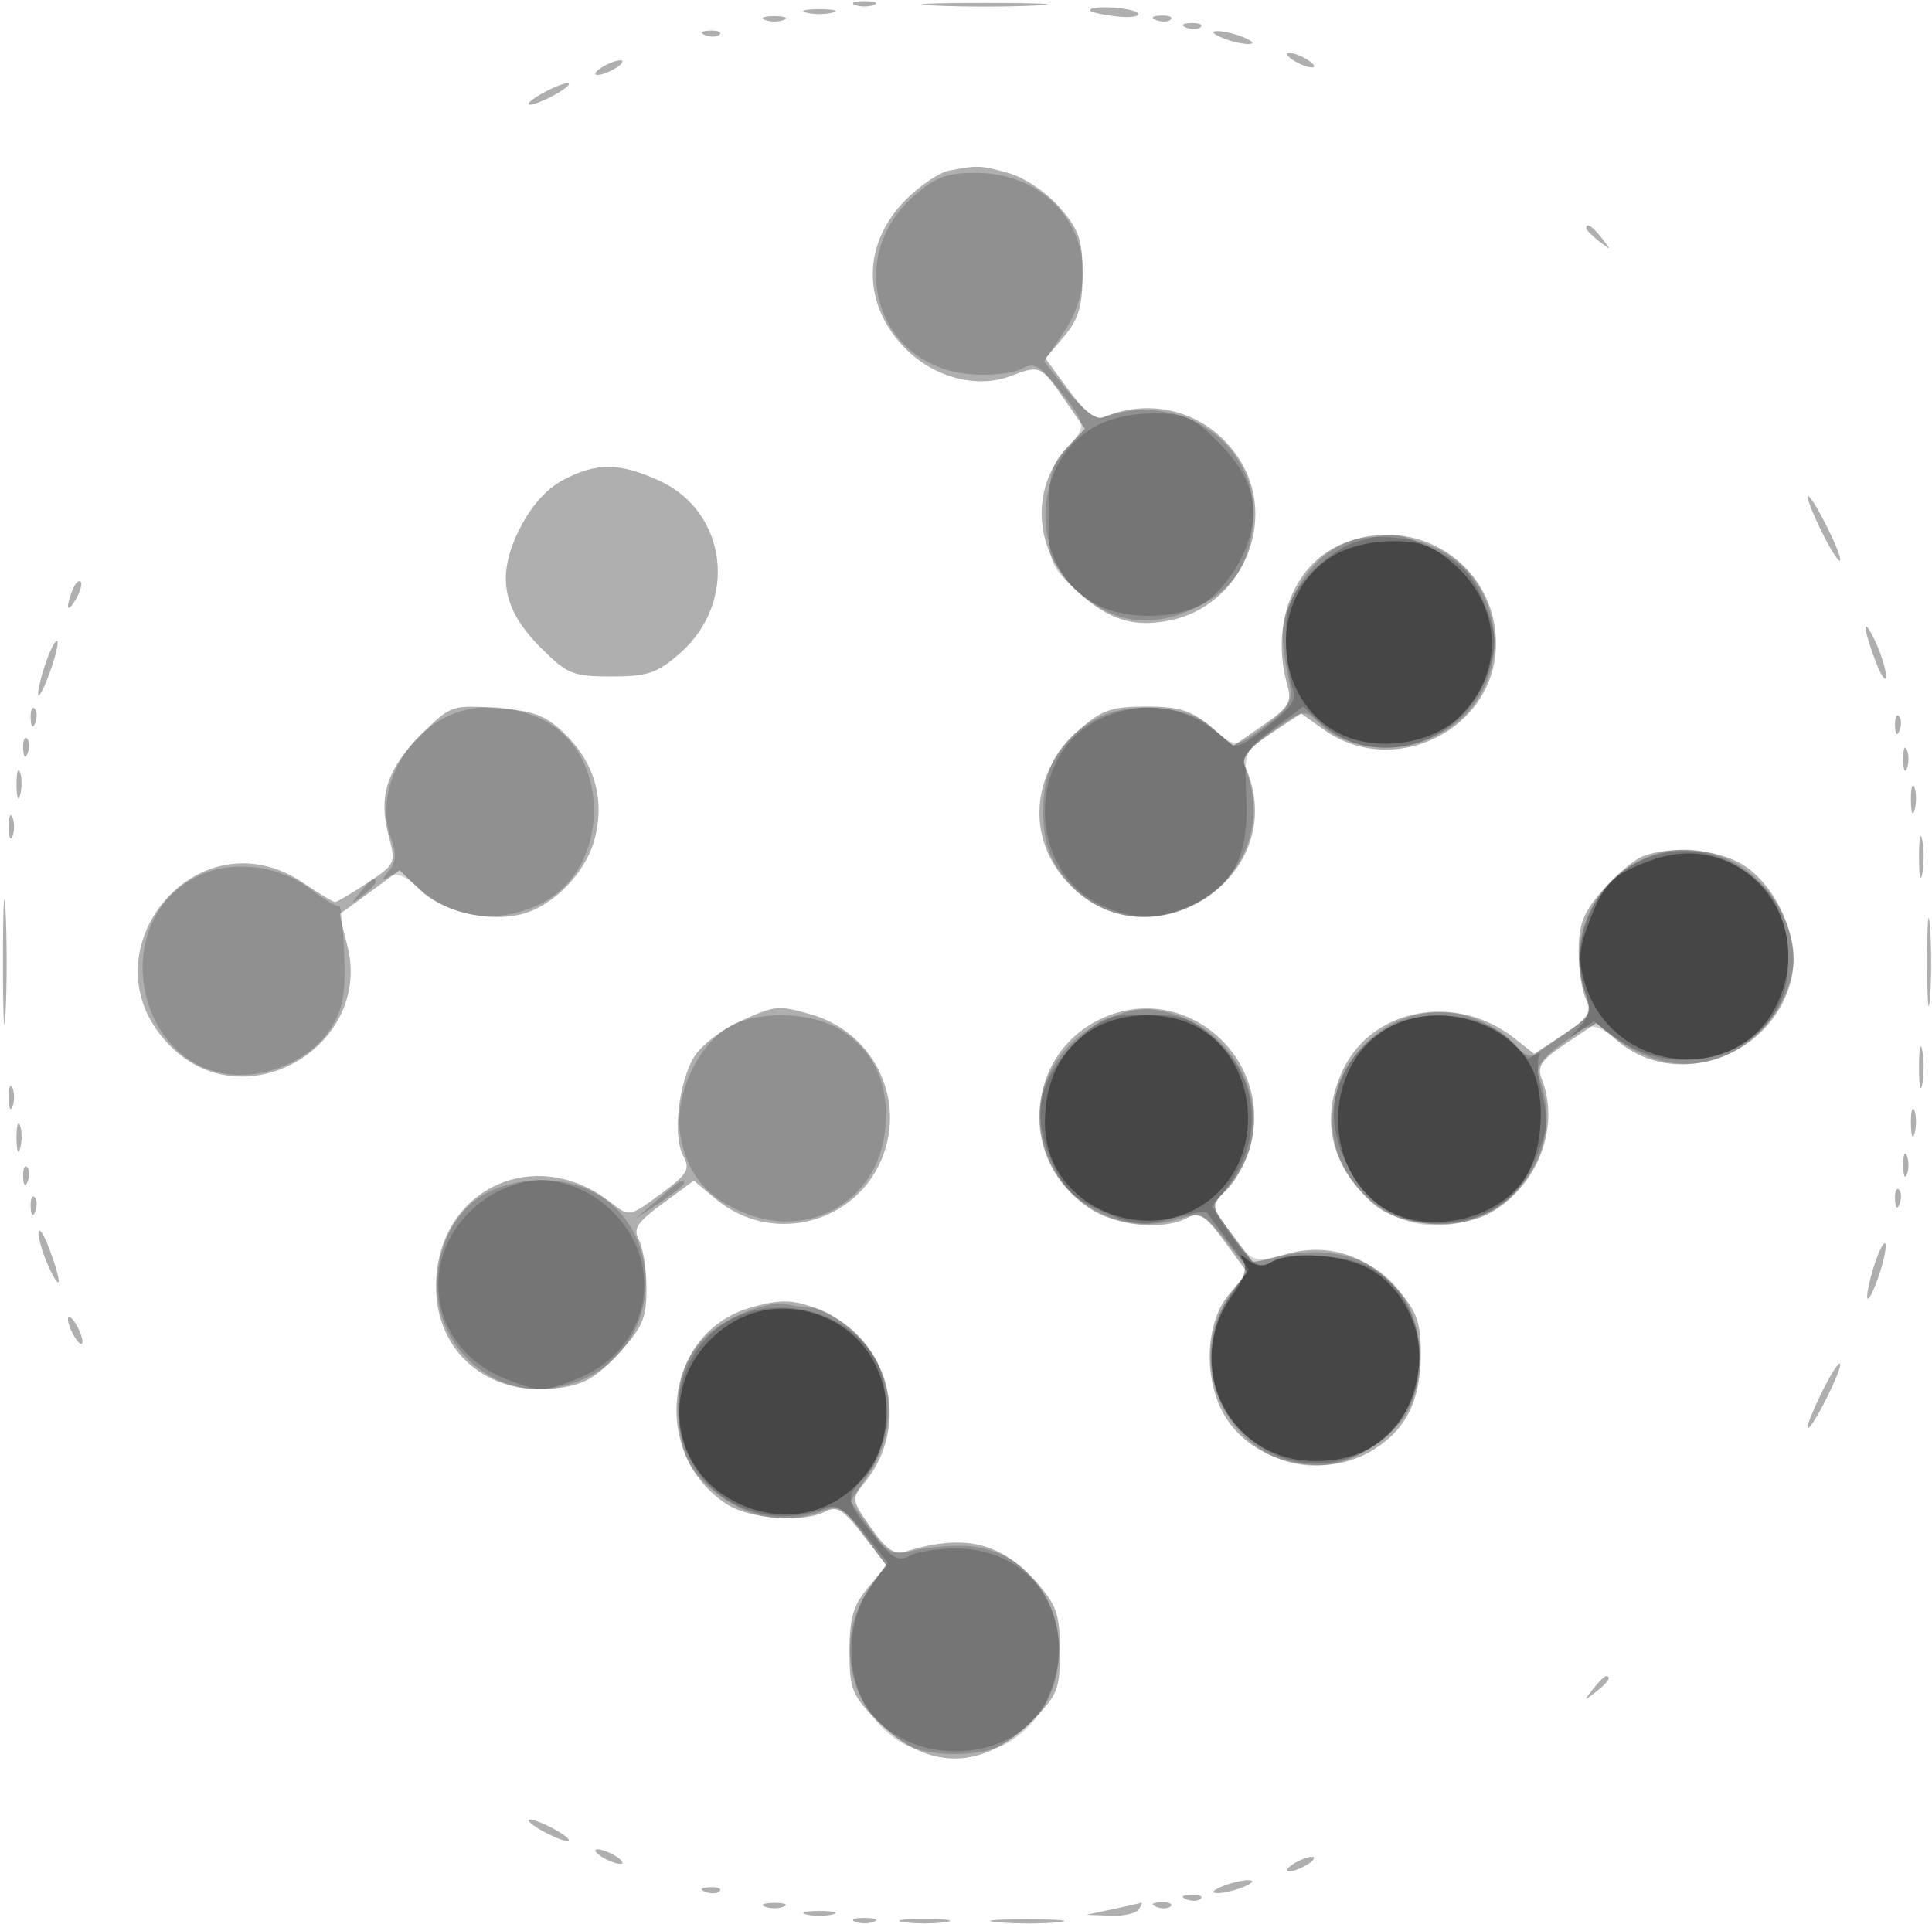 <svg xmlns="http://www.w3.org/2000/svg" width="257" height="256" viewBox="0 0 257 256" version="1.1">
	<path fill-opacity="0.314" d="M 113.750 0.662 C 114.438 0.940, 115.563 0.940, 116.250 0.662 C 116.938 0.385, 116.375 0.158, 115 0.158 C 113.625 0.158, 113.063 0.385, 113.750 0.662 M 124.250 0.742 C 127.963 0.934, 134.037 0.934, 137.750 0.742 C 141.463 0.549, 138.425 0.392, 131 0.392 C 123.575 0.392, 120.537 0.549, 124.250 0.742 M 107.250 1.689 C 108.213 1.941, 109.787 1.941, 110.750 1.689 C 111.713 1.438, 110.925 1.232, 109 1.232 C 107.075 1.232, 106.287 1.438, 107.250 1.689 M 145 1.391 C 145 1.605, 146.543 1.961, 148.430 2.182 C 150.316 2.402, 151.640 2.226, 151.371 1.791 C 150.887 1.008, 145 0.638, 145 1.391 M 101.750 2.662 C 102.438 2.940, 103.563 2.940, 104.250 2.662 C 104.938 2.385, 104.375 2.158, 103 2.158 C 101.625 2.158, 101.063 2.385, 101.750 2.662 M 153.813 2.683 C 154.534 2.972, 155.397 2.936, 155.729 2.604 C 156.061 2.272, 155.471 2.036, 154.417 2.079 C 153.252 2.127, 153.015 2.364, 153.813 2.683 M 157.813 3.683 C 158.534 3.972, 159.397 3.936, 159.729 3.604 C 160.061 3.272, 159.471 3.036, 158.417 3.079 C 157.252 3.127, 157.015 3.364, 157.813 3.683 M 93.813 4.683 C 94.534 4.972, 95.397 4.936, 95.729 4.604 C 96.061 4.272, 95.471 4.036, 94.417 4.079 C 93.252 4.127, 93.015 4.364, 93.813 4.683 M 162.500 5 C 163.600 5.473, 165.175 5.859, 166 5.859 C 166.945 5.859, 166.761 5.542, 165.500 5 C 164.400 4.527, 162.825 4.141, 162 4.141 C 161.055 4.141, 161.239 4.458, 162.500 5 M 172 8 C 172.825 8.533, 173.950 8.969, 174.500 8.969 C 175.050 8.969, 174.825 8.533, 174 8 C 173.175 7.467, 172.050 7.031, 171.500 7.031 C 170.950 7.031, 171.175 7.467, 172 8 M 80 9 C 79.175 9.533, 78.950 9.969, 79.500 9.969 C 80.050 9.969, 81.175 9.533, 82 9 C 82.825 8.467, 83.050 8.031, 82.500 8.031 C 81.950 8.031, 80.825 8.467, 80 9 M 72 12.500 C 70.625 13.286, 69.950 13.929, 70.500 13.929 C 71.050 13.929, 72.625 13.286, 74 12.500 C 75.375 11.714, 76.050 11.071, 75.500 11.071 C 74.950 11.071, 73.375 11.714, 72 12.500 M 126.208 22.711 C 124.948 22.953, 122.382 24.685, 120.506 26.560 C 114.626 32.441, 114.634 40.567, 120.527 46.460 C 124.307 50.240, 129.987 51.716, 134.360 50.053 C 138.331 48.543, 138.444 48.590, 141.516 53.023 L 144.305 57.047 142.128 59.363 C 136.872 64.959, 137.492 73.591, 143.532 78.894 C 147.639 82.500, 150.730 83.461, 155.405 82.584 C 165.207 80.745, 170.212 69.104, 164.730 60.898 C 160.747 54.935, 153.574 52.750, 146.879 55.459 C 145.727 55.925, 144.363 54.898, 142.165 51.909 L 139.072 47.703 141.536 44.775 C 143.488 42.456, 144 40.726, 144 36.458 C 144 31.865, 143.545 30.551, 140.918 27.559 C 139.189 25.590, 136.225 23.601, 134.168 23.030 C 130.391 21.981, 130.086 21.969, 126.208 22.711 M 211 30.378 C 211 30.585, 211.787 31.373, 212.750 32.128 C 214.336 33.371, 214.371 33.336, 213.128 31.750 C 211.821 30.084, 211 29.555, 211 30.378 M 74.984 63.818 C 72.720 65, 70.674 67.279, 69.140 70.326 C 66.002 76.561, 66.798 81.034, 71.965 86.201 C 75.457 89.692, 76.217 90, 81.348 90 C 86.161 90, 87.415 89.574, 90.451 86.909 C 98.223 80.085, 96.768 68.068, 87.669 63.937 C 82.414 61.551, 79.384 61.522, 74.984 63.818 M 242.202 70.478 C 243.398 72.941, 244.549 74.785, 244.758 74.575 C 245.211 74.123, 241.170 66, 240.493 66 C 240.236 66, 241.005 68.015, 242.202 70.478 M 178.396 72.429 C 172.016 75.207, 168.987 83.117, 171.237 91.123 C 171.880 93.409, 171.467 94.097, 168.018 96.488 L 164.061 99.229 160.954 96.615 C 158.444 94.503, 156.810 94, 152.458 94 C 147.877 94, 146.549 94.457, 143.596 97.050 C 137.372 102.515, 136.495 110.870, 141.520 116.841 C 152.093 129.406, 172.286 116.897, 165.617 101.912 C 165.105 100.763, 166.037 99.580, 168.995 97.622 L 173.078 94.920 176.131 97.093 C 185.496 103.762, 199.007 96.973, 198.996 85.602 C 198.987 75.029, 188.229 68.149, 178.396 72.429 M 9.624 78.539 C 8.659 81.053, 8.943 81.702, 10.122 79.675 C 10.706 78.671, 10.973 77.639, 10.715 77.382 C 10.458 77.124, 9.966 77.645, 9.624 78.539 M 248.157 83.500 C 248.154 84.050, 248.759 86.075, 249.500 88 C 250.241 89.925, 250.862 90.825, 250.879 90 C 250.896 89.175, 250.292 87.150, 249.536 85.500 C 248.781 83.850, 248.160 82.950, 248.157 83.500 M 6.116 88.098 C 5.502 89.858, 5.032 91.794, 5.070 92.399 C 5.109 93.005, 5.786 91.739, 6.574 89.587 C 7.363 87.435, 7.833 85.500, 7.620 85.286 C 7.406 85.073, 6.729 86.338, 6.116 88.098 M 4.079 95.583 C 4.127 96.748, 4.364 96.985, 4.683 96.188 C 4.972 95.466, 4.936 94.603, 4.604 94.271 C 4.272 93.939, 4.036 94.529, 4.079 95.583 M 56.067 97.697 C 51.473 102.292, 50.297 105.913, 51.696 111.155 C 52.679 114.838, 52.610 114.992, 48.873 117.465 C 46.767 118.859, 44.828 120, 44.566 120 C 44.303 120, 42.431 118.875, 40.405 117.500 C 25.986 107.715, 10.343 127.374, 22.942 139.445 C 32.962 149.044, 49.827 138.900, 46.127 125.500 C 45.537 123.362, 45.155 121.569, 45.277 121.516 C 45.400 121.463, 47.223 120.150, 49.329 118.598 L 53.158 115.777 55.968 118.469 C 58.939 121.316, 64.950 122.731, 69.363 121.624 C 73.549 120.573, 77.881 116.154, 79.076 111.717 C 80.514 106.379, 79.100 101.428, 75.023 97.522 C 72.544 95.147, 70.925 94.550, 66.003 94.194 C 60.127 93.769, 59.924 93.840, 56.067 97.697 M 252.079 96.583 C 252.127 97.748, 252.364 97.985, 252.683 97.188 C 252.972 96.466, 252.936 95.603, 252.604 95.271 C 252.272 94.939, 252.036 95.529, 252.079 96.583 M 3.079 99.583 C 3.127 100.748, 3.364 100.985, 3.683 100.188 C 3.972 99.466, 3.936 98.603, 3.604 98.271 C 3.272 97.939, 3.036 98.529, 3.079 99.583 M 253.158 101 C 253.158 102.375, 253.385 102.938, 253.662 102.250 C 253.940 101.563, 253.940 100.438, 253.662 99.750 C 253.385 99.063, 253.158 99.625, 253.158 101 M 2.195 104.500 C 2.215 106.150, 2.439 106.704, 2.693 105.731 C 2.947 104.758, 2.930 103.408, 2.656 102.731 C 2.382 102.054, 2.175 102.850, 2.195 104.500 M 254.195 106.500 C 254.215 108.150, 254.439 108.704, 254.693 107.731 C 254.947 106.758, 254.930 105.408, 254.656 104.731 C 254.382 104.054, 254.175 104.850, 254.195 106.500 M 1.158 110 C 1.158 111.375, 1.385 111.938, 1.662 111.250 C 1.940 110.563, 1.940 109.438, 1.662 108.750 C 1.385 108.063, 1.158 108.625, 1.158 110 M 255.272 114 C 255.272 116.475, 255.467 117.487, 255.706 116.250 C 255.944 115.013, 255.944 112.987, 255.706 111.750 C 255.467 110.513, 255.272 111.525, 255.272 114 M 218.445 113.959 C 217.315 114.417, 214.953 116.429, 213.195 118.430 C 210.607 121.378, 210 122.931, 210 126.601 C 210 129.093, 210.459 131.989, 211.020 133.038 C 211.884 134.652, 211.431 135.348, 208.062 137.578 L 204.083 140.211 201.411 138.109 C 193.692 132.037, 182.552 134.101, 178.649 142.326 C 175.619 148.711, 176.916 154.796, 182.397 159.917 C 186.049 163.329, 194.239 163.903, 198.759 161.065 C 204.779 157.285, 207.511 149.681, 205.069 143.500 C 204.426 141.871, 205.028 141.001, 208.316 138.809 L 212.352 136.119 215.206 138.520 C 223.266 145.302, 236.416 140.256, 238.413 129.615 C 239.344 124.648, 236.205 117.705, 231.818 115.030 C 228.391 112.941, 222.186 112.444, 218.445 113.959 M 0.392 128 C 0.392 135.425, 0.549 138.463, 0.742 134.750 C 0.934 131.037, 0.934 124.963, 0.742 121.250 C 0.549 117.537, 0.392 120.575, 0.392 128 M 256.360 128 C 256.360 133.225, 256.529 135.363, 256.735 132.750 C 256.941 130.137, 256.941 125.862, 256.735 123.250 C 256.529 120.638, 256.360 122.775, 256.360 128 M 98.328 135.938 C 96.033 136.980, 93.390 139.002, 92.453 140.431 C 90.299 143.718, 89.432 151.069, 90.878 153.773 C 91.849 155.586, 91.478 156.211, 87.849 158.880 C 83.728 161.910, 83.706 161.914, 81.295 160.017 C 71.120 152.014, 57.993 158.307, 58.004 171.184 C 58.011 179.861, 64.881 185.724, 73.854 184.713 C 77.576 184.293, 79.129 183.443, 82.213 180.138 C 85.460 176.657, 86 175.420, 86 171.473 C 86 168.941, 85.554 166.034, 85.008 165.015 C 84.183 163.473, 84.713 162.649, 88.156 160.116 L 92.297 157.072 95.124 159.451 C 103.070 166.137, 115.128 162.440, 117.880 152.474 C 119.959 144.944, 115.532 137.160, 107.931 134.980 C 103.456 133.697, 103.211 133.721, 98.328 135.938 M 146.218 135.663 C 136.250 140.576, 135.519 154.465, 144.898 160.730 C 148.512 163.144, 154.728 163.751, 157.985 162.008 C 159.527 161.183, 160.351 161.713, 162.884 165.156 L 165.928 169.297 163.464 172.225 C 160.259 176.034, 160.047 183.723, 163.016 188.526 C 166.888 194.791, 176.232 196.874, 182.656 192.903 C 187.074 190.173, 189 186.282, 189 180.084 C 189 175.905, 188.485 174.483, 185.907 171.547 C 181.840 166.914, 176.450 165.249, 170.903 166.911 C 168.649 167.586, 166.701 167.995, 166.574 167.819 C 166.447 167.644, 165.141 165.882, 163.671 163.905 C 161.027 160.347, 161.019 160.292, 162.962 158.534 C 164.042 157.557, 165.443 155.189, 166.076 153.271 C 170.080 141.137, 157.587 130.060, 146.218 135.663 M 255.272 142 C 255.272 144.475, 255.467 145.488, 255.706 144.250 C 255.944 143.012, 255.944 140.988, 255.706 139.750 C 255.467 138.512, 255.272 139.525, 255.272 142 M 1.158 146 C 1.158 147.375, 1.385 147.938, 1.662 147.250 C 1.940 146.563, 1.940 145.438, 1.662 144.750 C 1.385 144.063, 1.158 144.625, 1.158 146 M 254.195 149.500 C 254.215 151.150, 254.439 151.704, 254.693 150.731 C 254.947 149.758, 254.930 148.408, 254.656 147.731 C 254.382 147.054, 254.175 147.850, 254.195 149.500 M 2.195 151.500 C 2.215 153.150, 2.439 153.704, 2.693 152.731 C 2.947 151.758, 2.930 150.408, 2.656 149.731 C 2.382 149.054, 2.175 149.850, 2.195 151.500 M 253.158 155 C 253.158 156.375, 253.385 156.938, 253.662 156.250 C 253.940 155.563, 253.940 154.438, 253.662 153.750 C 253.385 153.063, 253.158 153.625, 253.158 155 M 3.079 156.583 C 3.127 157.748, 3.364 157.985, 3.683 157.188 C 3.972 156.466, 3.936 155.603, 3.604 155.271 C 3.272 154.939, 3.036 155.529, 3.079 156.583 M 252.079 159.583 C 252.127 160.748, 252.364 160.985, 252.683 160.188 C 252.972 159.466, 252.936 158.603, 252.604 158.271 C 252.272 157.939, 252.036 158.529, 252.079 159.583 M 4.079 160.583 C 4.127 161.748, 4.364 161.985, 4.683 161.188 C 4.972 160.466, 4.936 159.603, 4.604 159.271 C 4.272 158.939, 4.036 159.529, 4.079 160.583 M 5.121 164 C 5.104 164.825, 5.708 166.850, 6.464 168.500 C 8.232 172.362, 8.258 170.566, 6.500 166 C 5.759 164.075, 5.138 163.175, 5.121 164 M 249.200 168.700 C 248.576 170.734, 248.230 172.564, 248.433 172.766 C 248.635 172.968, 249.340 171.499, 250 169.500 C 250.660 167.501, 251.005 165.672, 250.767 165.434 C 250.530 165.196, 249.824 166.666, 249.200 168.700 M 99.643 174.028 C 88.325 177.420, 86.485 193.406, 96.641 200.102 C 99.715 202.128, 106.922 202.647, 109.895 201.056 C 111.316 200.296, 112.268 200.906, 114.799 204.198 L 117.939 208.284 115.469 211.219 C 113.494 213.567, 113 215.261, 113 219.694 C 113 224.777, 113.314 225.550, 116.799 229.035 C 123.349 235.585, 130.644 235.591, 137.183 229.053 C 140.694 225.541, 141 224.788, 141 219.652 C 141 214.877, 140.567 213.576, 138.005 210.658 C 133.193 205.178, 128.308 203.993, 120.500 206.411 C 118.965 206.886, 117.885 206.151, 115.852 203.248 C 113.240 199.516, 113.230 199.434, 115.077 197.153 C 121.236 189.547, 118.359 178.239, 109.282 174.371 C 105.691 172.841, 103.826 172.775, 99.643 174.028 M 9.031 175.500 C 9.031 176.050, 9.467 177.175, 10 178 C 10.533 178.825, 10.969 179.050, 10.969 178.500 C 10.969 177.950, 10.533 176.825, 10 176 C 9.467 175.175, 9.031 174.950, 9.031 175.500 M 242.202 185.522 C 241.005 187.985, 240.236 190, 240.493 190 C 241.170 190, 245.211 181.877, 244.758 181.425 C 244.549 181.215, 243.398 183.059, 242.202 185.522 M 211.872 224.750 C 210.629 226.336, 210.664 226.371, 212.250 225.128 C 213.916 223.821, 214.445 223, 213.622 223 C 213.415 223, 212.627 223.787, 211.872 224.750 M 72 243.500 C 73.375 244.286, 74.950 244.929, 75.500 244.929 C 76.050 244.929, 75.375 244.286, 74 243.500 C 72.625 242.714, 71.050 242.071, 70.500 242.071 C 69.950 242.071, 70.625 242.714, 72 243.500 M 80 247 C 80.825 247.533, 81.950 247.969, 82.500 247.969 C 83.050 247.969, 82.825 247.533, 82 247 C 81.175 246.467, 80.050 246.031, 79.500 246.031 C 78.950 246.031, 79.175 246.467, 80 247 M 172 248 C 171.175 248.533, 170.950 248.969, 171.500 248.969 C 172.050 248.969, 173.175 248.533, 174 248 C 174.825 247.467, 175.050 247.031, 174.500 247.031 C 173.950 247.031, 172.825 247.467, 172 248 M 162.500 251 C 161.239 251.542, 161.055 251.859, 162 251.859 C 162.825 251.859, 164.400 251.473, 165.500 251 C 166.761 250.458, 166.945 250.141, 166 250.141 C 165.175 250.141, 163.600 250.527, 162.500 251 M 93.813 251.683 C 94.534 251.972, 95.397 251.936, 95.729 251.604 C 96.061 251.272, 95.471 251.036, 94.417 251.079 C 93.252 251.127, 93.015 251.364, 93.813 251.683 M 157.813 252.683 C 158.534 252.972, 159.397 252.936, 159.729 252.604 C 160.061 252.272, 159.471 252.036, 158.417 252.079 C 157.252 252.127, 157.015 252.364, 157.813 252.683 M 101.750 253.662 C 102.438 253.940, 103.563 253.940, 104.250 253.662 C 104.938 253.385, 104.375 253.158, 103 253.158 C 101.625 253.158, 101.063 253.385, 101.750 253.662 M 148 254 L 144.500 254.737 147.691 254.868 C 149.446 254.941, 151.160 254.550, 151.500 254 C 151.840 253.450, 151.979 253.059, 151.809 253.132 C 151.639 253.204, 149.925 253.595, 148 254 M 153.813 253.683 C 154.534 253.972, 155.397 253.936, 155.729 253.604 C 156.061 253.272, 155.471 253.036, 154.417 253.079 C 153.252 253.127, 153.015 253.364, 153.813 253.683 M 107.250 254.689 C 108.213 254.941, 109.787 254.941, 110.750 254.689 C 111.713 254.438, 110.925 254.232, 109 254.232 C 107.075 254.232, 106.287 254.438, 107.250 254.689 M 113.750 255.662 C 114.438 255.940, 115.563 255.940, 116.250 255.662 C 116.938 255.385, 116.375 255.158, 115 255.158 C 113.625 255.158, 113.063 255.385, 113.750 255.662 M 120.250 255.716 C 121.763 255.945, 124.237 255.945, 125.750 255.716 C 127.263 255.487, 126.025 255.300, 123 255.300 C 119.975 255.300, 118.737 255.487, 120.250 255.716 M 132.776 255.733 C 135.128 255.945, 138.728 255.942, 140.776 255.727 C 142.824 255.512, 140.900 255.339, 136.500 255.343 C 132.100 255.346, 130.424 255.522, 132.776 255.733" stroke="none" fill="black" fill-rule="evenodd"/>
	<path fill-opacity="0.177" d="M 121.549 26.091 C 112.246 34.260, 116.640 48.586, 128.807 49.756 C 131.503 50.015, 134.639 49.729, 135.776 49.120 C 137.577 48.156, 138.239 48.513, 140.921 51.901 C 144.600 56.546, 144.618 56.713, 141.750 59.766 C 139.893 61.742, 139.500 63.297, 139.500 68.657 C 139.500 74.831, 139.678 75.316, 143.079 78.433 C 147.861 82.816, 152.699 83.669, 158.418 81.139 C 163.677 78.813, 166.094 75.480, 166.685 69.736 C 167.768 59.225, 156.943 51.631, 146.558 55.616 C 145.844 55.890, 143.825 54.304, 142.071 52.090 L 138.884 48.065 141.442 44.300 C 147.978 34.682, 141.591 23.013, 129.785 23.004 C 125.938 23.001, 124.421 23.569, 121.549 26.091 M 180.542 71.687 C 176.877 72.698, 174.145 75.130, 172.153 79.156 C 170.290 82.922, 170.216 84.421, 171.566 91.096 C 171.991 93.196, 171.426 94.200, 168.612 96.346 C 164.410 99.552, 164.229 99.564, 161.322 96.833 C 157.984 93.697, 149.586 93.206, 145.304 95.897 C 140.634 98.831, 138.769 102.266, 138.769 107.934 C 138.769 111.410, 139.417 113.778, 140.963 115.949 C 150.803 129.767, 171.964 117.720, 165.566 101.943 C 165.128 100.865, 166.251 99.448, 169.217 97.335 C 173.410 94.348, 173.541 94.323, 175.438 96.154 C 178.839 99.437, 184.665 100.400, 189.637 98.501 C 203.386 93.250, 201.040 73.358, 186.466 71.620 C 184.285 71.360, 181.619 71.390, 180.542 71.687 M 58.304 95.956 C 52.815 99.303, 50.021 106.296, 52.046 111.622 C 52.769 113.523, 52.694 114.675, 51.771 115.814 C 50.733 117.096, 50.743 117.238, 51.824 116.587 C 52.645 116.093, 53.975 116.565, 55.324 117.829 C 59.919 122.132, 65.972 123.056, 71.717 120.330 C 81.546 115.666, 81.412 99.577, 71.510 95.440 C 66.772 93.460, 62.098 93.643, 58.304 95.956 M 217.241 114.995 C 211.123 118.725, 208.515 125.963, 210.966 132.410 C 211.841 134.712, 211.528 135.229, 207.629 137.911 L 203.326 140.872 200.821 138.366 C 199.442 136.988, 196.638 135.482, 194.588 135.020 C 181.939 132.167, 172.158 147.303, 180.115 157.419 C 190.411 170.509, 210.671 158.586, 204.614 143 C 204.231 142.013, 205.395 140.536, 208.021 138.681 L 212.010 135.863 214.568 137.875 C 218.722 141.143, 223.322 142.260, 227.733 141.072 C 234.606 139.221, 239.822 131.367, 238.349 125.085 C 235.989 115.018, 225.459 109.984, 217.241 114.995 M 26.121 116.654 C 13.883 122.885, 18.358 143, 31.982 143 C 36.783 143, 41.759 140.438, 44.008 136.810 C 45.643 134.172, 46.003 132.147, 45.780 126.836 C 45.626 123.171, 45.332 120.339, 45.127 120.543 C 44.921 120.747, 43.231 119.752, 41.370 118.333 C 37.032 115.024, 30.693 114.326, 26.121 116.654 M 47.872 118.750 C 46.629 120.336, 46.664 120.371, 48.250 119.128 C 49.916 117.821, 50.445 117, 49.622 117 C 49.415 117, 48.627 117.787, 47.872 118.750 M 146 136.259 C 137.376 140.863, 135.612 151.812, 142.400 158.600 C 146.157 162.357, 151.632 163.756, 156.606 162.229 C 159.821 161.242, 160.131 161.377, 163.015 165.018 L 166.045 168.845 163.431 172.672 C 157.155 181.862, 163.963 195, 175 195 C 178.767 195, 182.684 193.063, 185.917 189.603 C 187.673 187.723, 188.440 185.578, 188.723 181.758 C 189.533 170.796, 181.105 164.441, 169.500 167.263 C 166.813 167.916, 166.224 167.599, 163.852 164.228 L 161.204 160.464 163.557 157.728 C 170.729 149.391, 165.196 136.159, 153.791 134.372 C 151.479 134.010, 149.161 134.571, 146 136.259 M 96.719 136.777 C 92.606 139.325, 89.662 146.039, 90.495 150.969 C 91.390 156.266, 94.107 159.494, 99.361 161.500 C 108.106 164.840, 116.865 159.464, 117.754 150.212 C 118.327 144.249, 116.269 139.745, 111.701 136.960 C 107.705 134.523, 100.498 134.435, 96.719 136.777 M 64.190 159.026 C 59.969 161.599, 57.632 167.039, 58.279 172.782 C 59.103 180.097, 66.065 185.657, 73.201 184.700 C 90.861 182.331, 89.763 157.007, 72 157.007 C 69.247 157.007, 66.215 157.791, 64.190 159.026 M 87.500 159.588 L 84.500 162.165 87.750 160.015 C 89.537 158.832, 91 157.669, 91 157.432 C 91 156.683, 90.577 156.944, 87.500 159.588 M 98.271 174.937 C 92.326 177.673, 89.783 182.069, 90.277 188.758 C 90.560 192.578, 91.327 194.723, 93.083 196.603 C 97.778 201.628, 103.643 203.227, 109.382 201.045 C 111.625 200.192, 112.210 200.521, 114.861 204.126 L 117.830 208.162 115.415 211.721 C 111.046 218.158, 112.955 227.303, 119.570 231.638 C 123.074 233.934, 130.926 233.934, 134.430 231.638 C 145.656 224.283, 141.355 206.136, 128.275 205.668 C 126.199 205.594, 123.122 205.880, 121.437 206.305 C 118.673 207.001, 118.119 206.718, 115.761 203.405 L 113.149 199.733 115.540 196.116 C 119.772 189.718, 118.889 181.866, 113.395 177.042 C 111.489 175.369, 109.159 173.994, 108.215 173.986 C 107.272 173.979, 105.600 173.752, 104.500 173.482 C 103.400 173.212, 100.597 173.867, 98.271 174.937" stroke="none" fill="black" fill-rule="evenodd"/>
	<path fill-opacity="0.187" d="M 145.299 56.960 C 136.720 62.190, 137.074 75.884, 145.906 80.451 C 149.869 82.501, 156.485 82.417, 160.117 80.272 C 161.726 79.321, 163.980 76.607, 165.126 74.239 C 167.957 68.391, 167.038 63.803, 162.035 58.799 C 158.674 55.439, 157.673 55, 153.368 55.004 C 150.305 55.006, 147.313 55.732, 145.299 56.960 M 180.352 72.092 C 178.620 72.594, 175.807 74.594, 174.102 76.537 C 171.534 79.461, 171.012 80.882, 171.070 84.785 C 171.109 87.378, 171.488 90.389, 171.912 91.475 C 172.528 93.050, 171.855 94.094, 168.592 96.625 C 164.600 99.723, 164.451 99.755, 162.500 97.967 C 158.021 93.860, 151.918 92.996, 146.283 95.670 C 136.501 100.312, 136.585 115.728, 146.417 120.394 C 150.741 122.446, 154.297 122.427, 158.717 120.330 C 164.120 117.766, 166.139 113.729, 165.794 106.177 C 165.506 99.861, 165.511 99.850, 169.435 96.924 L 173.365 93.994 175.522 96.021 C 182.802 102.860, 195.098 99.079, 198.094 89.080 C 199.183 85.447, 199.097 84.333, 197.412 80.212 C 195.871 76.447, 194.589 75.048, 191.030 73.250 C 186.218 70.819, 185.148 70.703, 180.352 72.092 M 218.415 114.421 C 212.165 117.143, 208.702 124.864, 210.745 131.522 C 211.557 134.168, 211.436 135.167, 210.128 136.603 C 208.622 138.257, 208.623 138.298, 210.149 137.157 C 211.511 136.137, 212.448 136.364, 215.538 138.461 C 222.653 143.289, 232.845 141.068, 236.563 133.879 C 238.882 129.394, 238.064 121.777, 234.894 118.338 C 230.323 113.381, 224.167 111.917, 218.415 114.421 M 143.032 138.750 C 138.118 143.687, 137.191 148.382, 139.915 154.541 C 141.559 158.257, 142.785 159.460, 146.687 161.186 C 150.889 163.044, 151.974 163.154, 155.861 162.115 C 158.285 161.466, 160.356 161.063, 160.463 161.218 C 160.569 161.373, 161.892 163.161, 163.402 165.191 L 166.147 168.882 163.933 171.877 C 160.563 176.435, 160.228 183.619, 163.181 188 C 169.301 197.080, 181.416 196.926, 187.044 187.696 C 190.964 181.266, 188.538 171.881, 182.094 168.549 C 178.708 166.797, 171.797 166.503, 169.015 167.992 C 167.473 168.817, 166.649 168.288, 164.120 164.849 C 161.090 160.728, 161.086 160.706, 162.983 158.295 C 168.210 151.650, 167.590 143.482, 161.451 138.091 C 158.415 135.426, 157.161 135, 152.348 135 C 147.227 135, 146.456 135.310, 143.032 138.750 M 184.304 136.956 C 177.599 141.044, 175.636 147.995, 179.206 155 C 182.080 160.638, 186.747 163.287, 192.736 162.679 C 198.507 162.093, 201.813 159.676, 204.188 154.308 C 205.863 150.522, 206.020 149.120, 205.153 145.703 C 204.583 143.458, 204.385 141.187, 204.713 140.656 C 205.041 140.125, 204.840 139.981, 204.268 140.334 C 203.695 140.688, 202.646 140.278, 201.936 139.423 C 198.150 134.861, 189.683 133.676, 184.304 136.956 M 64.898 159.270 C 55.047 165.851, 56.501 179.352, 67.513 183.558 C 71.750 185.176, 72.250 185.176, 76.487 183.558 C 87.499 179.352, 88.953 165.851, 79.102 159.270 C 77.096 157.930, 74.186 157, 72 157 C 69.814 157, 66.904 157.930, 64.898 159.270 M 96.346 176.054 C 92.081 178.787, 89.626 184.178, 90.314 189.303 C 91.595 198.856, 101.041 204.216, 110.121 200.541 C 111.256 200.082, 112.696 201.091, 114.927 203.907 L 118.112 207.929 115.981 210.811 C 113.094 214.717, 112.417 220.669, 114.337 225.264 C 118.591 235.445, 135.341 235.608, 139.560 225.510 C 143.687 215.633, 137.583 206.013, 127.184 206.004 C 124.811 206.002, 122.033 206.447, 121.013 206.993 C 119.482 207.813, 118.619 207.307, 116.079 204.099 C 112.417 199.476, 112.393 199.275, 115.144 196.347 C 118.063 193.240, 118.791 185.430, 116.563 181.121 C 113.053 174.334, 102.975 171.808, 96.346 176.054" stroke="none" fill="black" fill-rule="evenodd"/>
	<path fill-opacity="0.402" d="M 177.299 73.960 C 168.609 79.258, 169.084 92.889, 178.121 97.563 C 182.925 100.047, 190.272 99.072, 194.053 95.449 C 200.131 89.626, 199.868 80.726, 193.451 75.091 C 190.579 72.569, 189.062 72.001, 185.215 72.004 C 182.304 72.006, 179.275 72.754, 177.299 73.960 M 219.741 114.418 C 214.578 116.276, 213.371 117.463, 211.404 122.612 C 210.010 126.263, 209.906 127.743, 210.829 130.824 C 214.429 142.841, 231.145 144.644, 236.394 133.583 C 241.845 122.095, 231.498 110.186, 219.741 114.418 M 145.299 136.960 C 141.165 139.480, 139 143.761, 139 149.416 C 139 161.775, 155.651 167.162, 163.250 157.261 C 168.297 150.685, 166.197 140.222, 159.094 136.549 C 155.007 134.435, 149.152 134.610, 145.299 136.960 M 184.299 136.960 C 176.180 141.910, 175.823 154.985, 183.657 160.472 C 189.423 164.511, 199.293 162.498, 202.981 156.531 C 205.286 152.802, 205.642 145.826, 203.721 142.030 C 200.469 135.604, 190.703 133.055, 184.299 136.960 M 165.426 167.845 C 165.931 168.684, 165.412 170.304, 164.046 172.152 C 157.113 181.529, 163.435 194.385, 174.979 194.385 C 182.645 194.385, 187.665 189.920, 188.703 182.177 C 189.381 177.119, 186.825 171.673, 182.526 169.016 C 179.081 166.887, 171.648 166.304, 169.034 167.958 C 168.084 168.559, 167.047 168.465, 166.092 167.693 C 164.914 166.741, 164.780 166.772, 165.426 167.845 M 96.898 176.270 C 87.173 182.766, 88.558 196.374, 99.363 200.501 C 111.476 205.127, 122.341 192.563, 116.173 181.062 C 112.546 174.300, 103.291 171.999, 96.898 176.270" stroke="none" fill="black" fill-rule="evenodd"/>
</svg>